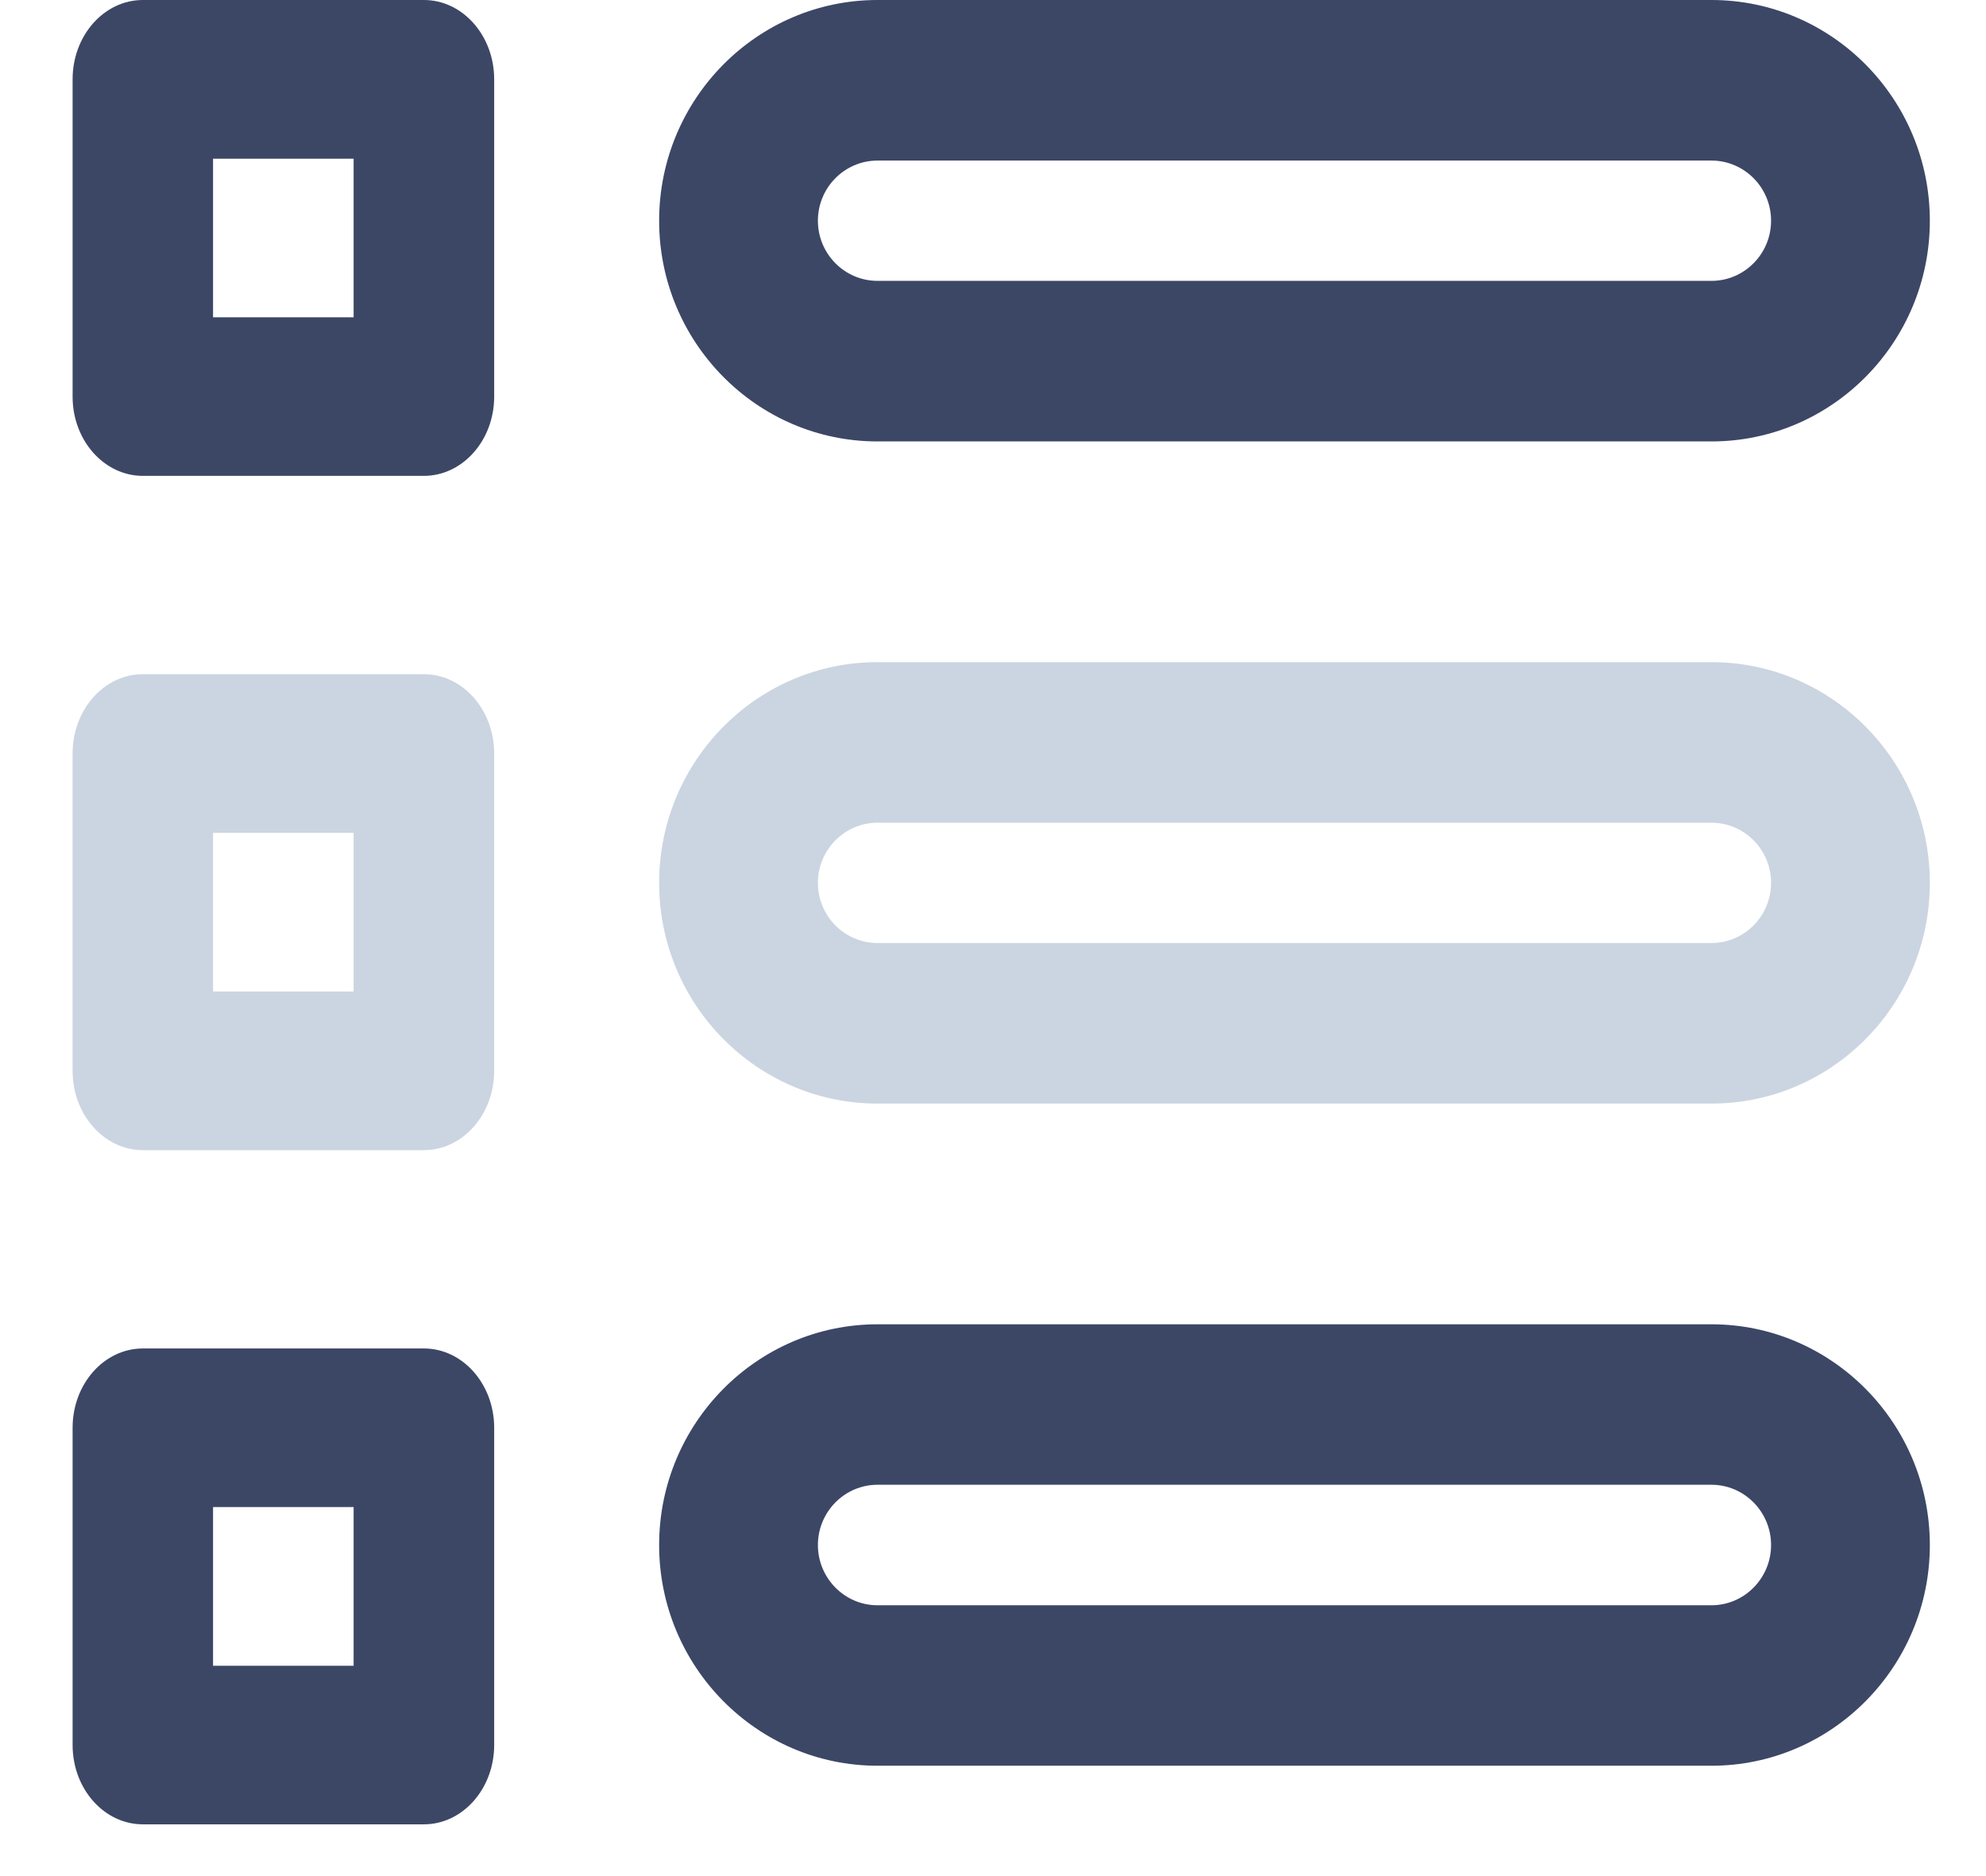 <svg width="18" height="17" viewBox="0 0 18 17" fill="none" xmlns="http://www.w3.org/2000/svg">
<path d="M15.512 0H7.953C6.862 0 5.974 0.897 5.974 2C5.974 3.103 6.862 4 7.953 4H15.512C16.603 4 17.491 3.103 17.491 2C17.491 0.897 16.603 0 15.512 0ZM15.512 2.545H7.953C7.656 2.545 7.413 2.301 7.413 2C7.413 1.699 7.656 1.455 7.953 1.455H15.512C15.809 1.455 16.052 1.699 16.052 2C16.052 2.301 15.809 2.545 15.512 2.545Z" fill="#3C4766"/>
<path d="M15.512 6H7.953C6.862 6 5.974 6.897 5.974 8C5.974 9.103 6.862 10 7.953 10H15.512C16.603 10 17.491 9.103 17.491 8C17.491 6.897 16.603 6 15.512 6ZM15.512 8.545H7.953C7.656 8.545 7.413 8.301 7.413 8C7.413 7.699 7.656 7.455 7.953 7.455H15.512C15.809 7.455 16.052 7.699 16.052 8C16.052 8.301 15.809 8.545 15.512 8.545Z" fill="#CBD5E1"/>
<path d="M15.512 12H7.953C6.862 12 5.974 12.898 5.974 14C5.974 15.102 6.862 16 7.953 16H15.512C16.603 16 17.491 15.102 17.491 14C17.491 12.898 16.603 12 15.512 12ZM15.512 14.546H7.953C7.656 14.546 7.413 14.301 7.413 14C7.413 13.699 7.656 13.454 7.953 13.454H15.512C15.809 13.454 16.052 13.699 16.052 14C16.052 14.301 15.809 14.546 15.512 14.546Z" fill="#3C4766"/>
<path d="M1.295 4.312H3.842C4.193 4.312 4.479 3.99 4.479 3.594V0.719C4.479 0.322 4.193 0 3.842 0H1.295C0.943 0 0.658 0.322 0.658 0.719V3.594C0.658 3.99 0.943 4.312 1.295 4.312ZM1.931 1.438H3.205V2.875H1.931V1.438Z" fill="#3C4766"/>
<path d="M1.295 10.422H3.842C4.193 10.422 4.479 10.1 4.479 9.703V6.828C4.479 6.431 4.193 6.109 3.842 6.109H1.295C0.943 6.109 0.658 6.431 0.658 6.828V9.703C0.658 10.1 0.943 10.422 1.295 10.422ZM1.931 7.547H3.205V8.984H1.931V7.547Z" fill="#CBD5E1"/>
<path d="M1.295 16.531H3.842C4.193 16.531 4.479 16.209 4.479 15.812V12.938C4.479 12.541 4.193 12.219 3.842 12.219H1.295C0.943 12.219 0.658 12.541 0.658 12.938V15.812C0.658 16.209 0.943 16.531 1.295 16.531ZM1.931 13.656H3.205V15.094H1.931V13.656Z" fill="#3C4766"/>
</svg>
